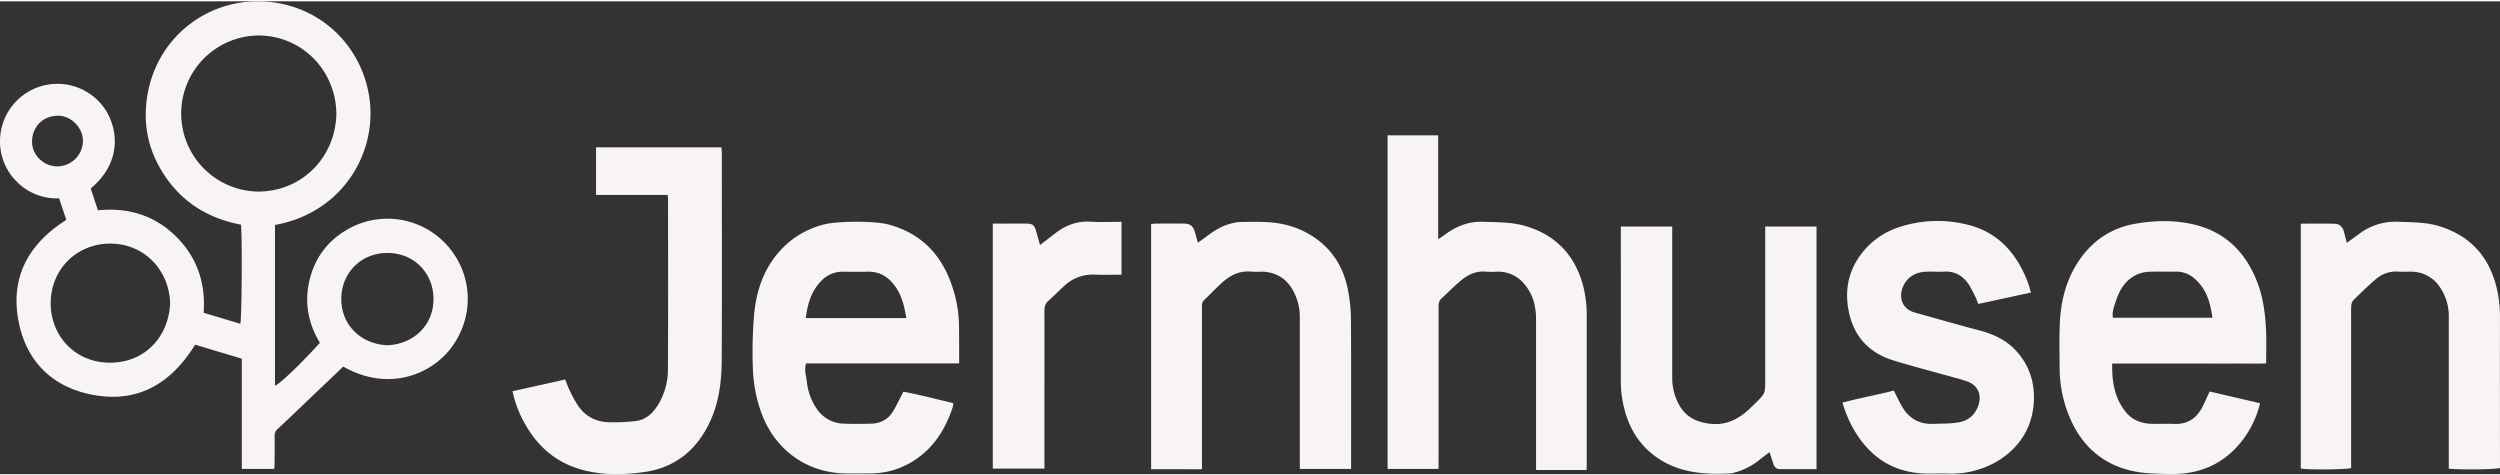 <svg preserveAspectRatio="xMidYMid meet" data-bbox="0 0 326 61.658" xmlns="http://www.w3.org/2000/svg" viewBox="0 0 326 61.658" height="62" width="326" data-type="color" role="img">
    <rect x="0" y="0" width="326" height="61.658" fill="#333333" stroke="none"/>
    <g>
        <path fill="#F8F4F3" d="M44.761 47.633l-4.242 4.04c-1.42 1.354-2.831 2.717-4.269 4.055a1.222 1.222 0 0 0-.444 1.015c.027 1.111.011 2.225 0 3.344 0 .285-.026.57-.042.893h-4.233V46.603l-6.084-1.83c-3.222 5.22-7.705 7.776-13.797 6.45-4.988-1.085-8.185-4.378-9.196-9.325-1.18-5.793 1.18-10.229 6.195-13.396-.305-.909-.62-1.846-.947-2.81a7.295 7.295 0 0 1-5.517-2.178 7.278 7.278 0 0 1-2.136-4.41 7.488 7.488 0 0 1 13.824-4.767c1.574 2.628 1.894 6.795-2.044 10.07l.942 2.846c3.877-.393 7.326.622 10.129 3.36 2.773 2.71 3.934 6.078 3.657 10l4.78 1.438c.196-.757.255-11.2.092-12.927-4.77-.901-8.429-3.417-10.76-7.739-1.518-2.819-1.965-5.86-1.473-8.993C20.398 4.76 26.946-.248 34.118.009c7.394.264 13.006 5.6 14.042 12.519 1.067 7.11-3.4 15.022-12.301 16.635v20.969c.59-.197 3.52-3.002 5.86-5.604-1.726-2.83-2.123-5.878-1.11-9.049a9.95 9.95 0 0 1 4.328-5.508 10.447 10.447 0 0 1 13.169 1.633c3.493 3.696 3.82 9.117.983 13.228-2.582 3.754-8.33 6.218-14.328 2.801zm-.899-33.032c-.078-5.56-4.457-10.17-10.254-10.146a10.18 10.18 0 0 0 .055 20.357c5.872-.028 10.13-4.642 10.2-10.211zm-21.68 24.74c-.134-4.226-3.273-7.696-7.73-7.745-4.367-.047-7.853 3.295-7.84 7.805.014 4.316 3.258 7.76 7.8 7.723 4.729-.04 7.634-3.653 7.77-7.784zm28.29 5.507c3.21-.082 6.05-2.411 6.058-6.015 0-3.395-2.541-6.02-6.017-6.02-3.407 0-6.017 2.585-6.007 6.034.01 3.448 2.638 5.84 5.966 6.001zM7.38 21.52a3.356 3.356 0 0 0 3.436-3.253c.047-1.708-1.497-3.37-3.275-3.344-2.13.035-3.326 1.583-3.363 3.324-.038 1.74 1.469 3.245 3.202 3.273z" data-color="1"></path>
        <path fill="#F8F4F3" d="M187.586 60.978h-6.641V17.473h6.594v13.545c.364-.242.59-.38.814-.543 1.503-1.125 3.13-1.8 5.069-1.725 1.891.07 3.765.021 5.618.59 3.934 1.202 6.336 3.82 7.396 7.732a15.45 15.45 0 0 1 .472 4.068v19.533c0 .13-.017.26-.031.448h-6.574V41.542c0-1.378-.232-2.727-.984-3.925-.967-1.55-2.332-2.421-4.215-2.36a9.07 9.07 0 0 1-1.277 0c-1.256-.134-2.323.332-3.249 1.091-.927.76-1.729 1.596-2.597 2.388-.415.378-.393.858-.393 1.354v19.73l-.002 1.158z" data-color="1"></path>
        <path fill="#F8F4F3" d="M125.074 47.218h-19.952c-.287.85.014 1.643.098 2.43a7.535 7.535 0 0 0 1.204 3.37 4.4 4.4 0 0 0 3.69 2.059 58.94 58.94 0 0 0 3.439 0c1.221-.026 2.23-.518 2.876-1.574.487-.797.881-1.65 1.377-2.596 2.106.393 4.258.965 6.491 1.487.001.161-.014.323-.045.482-.899 2.724-2.306 5.114-4.721 6.776a10.46 10.46 0 0 1-5.955 1.912 126.79 126.79 0 0 1-3.344 0c-4.756-.065-8.851-2.805-10.722-7.32-.948-2.289-1.33-4.693-1.361-7.14a57.18 57.18 0 0 1 .197-6.361c.348-3.529 1.573-6.708 4.307-9.137a11.297 11.297 0 0 1 4.898-2.53c1.832-.446 6.537-.44 8.262.016 4.4 1.163 7.081 4.078 8.429 8.303.534 1.643.81 3.359.816 5.087.018 1.554.016 3.09.016 4.736zm-6.895-5.91c-.246-1.507-.556-2.827-1.339-3.986-.897-1.33-2.081-2.122-3.755-2.065-1.047.035-2.095.012-3.148 0a3.804 3.804 0 0 0-2.811 1.168c-1.302 1.304-1.807 2.95-2.051 4.879l13.104.003z" data-color="1"></path>
        <path fill="#F8F4F3" d="M288.139 50.88l6.574 1.531a12.938 12.938 0 0 1-2.398 4.96c-1.881 2.387-4.361 3.813-7.374 4.171-1.389.164-2.815.087-4.22.028a14.893 14.893 0 0 1-2.893-.38c-3.946-.96-6.545-3.481-8.043-7.18a16.604 16.604 0 0 1-1.208-6.186c-.01-2.028-.071-4.06.037-6.082.152-2.827.862-5.508 2.467-7.901 1.77-2.65 4.262-4.3 7.394-4.841 2.52-.433 5.089-.49 7.591.1 4.097.964 6.76 3.605 8.261 7.475.801 2.057 1.074 4.22 1.167 6.406.059 1.377.012 2.744.012 4.241-1.342.04-2.67.012-3.997.016-1.328.004-2.685 0-4.027 0H275.43c-.043 2.394.311 4.6 1.869 6.432.818.962 1.967 1.377 3.216 1.42 1.015.03 2.03-.017 3.045.016 1.691.055 2.862-.724 3.617-2.183.327-.634.608-1.287.962-2.042zm.356-9.62c-.258-2.036-.818-3.832-2.382-5.155a3.582 3.582 0 0 0-2.441-.856c-1.147.021-2.296-.024-3.441.02a4.211 4.211 0 0 0-1.418.297c-1.573.649-2.396 1.967-2.895 3.499-.224.684-.523 1.39-.394 2.195h12.971z" data-color="1"></path>
        <path fill="#F8F4F3" d="M264.834 37.977l-6.871 1.49c-.142-.363-.236-.666-.378-.945-.308-.604-.59-1.241-.983-1.78-.761-1.025-1.784-1.574-3.12-1.495-.816.05-1.64-.036-2.455.021-1.257.085-2.258.66-2.818 1.816-.657 1.36-.297 3 1.477 3.5 2.813.786 5.626 1.589 8.458 2.34 1.8.48 3.433 1.222 4.721 2.61 1.865 2.017 2.557 4.418 2.315 7.115-.435 4.752-4.042 7.585-7.628 8.535a11.33 11.33 0 0 1-3.287.407c-.917-.027-1.835 0-2.754 0-4.345 0-7.539-1.955-9.717-5.657a16 16 0 0 1-1.534-3.596c2.24-.623 4.5-.999 6.688-1.583.427.816.767 1.62 1.237 2.34.881 1.352 2.164 2.062 3.794 2.005 1.181-.041 2.361 0 3.508-.212 1.245-.236 2.146-1.037 2.531-2.32.386-1.282-.1-2.442-1.361-2.95a18.124 18.124 0 0 0-1.863-.569c-2.626-.737-5.271-1.414-7.88-2.214-3.237-.996-5.224-3.183-5.863-6.535-.567-2.974.137-5.636 2.112-7.913a10.031 10.031 0 0 1 4.45-2.927 16.001 16.001 0 0 1 8.887-.348c4.038.96 6.503 3.77 7.939 7.557.145.4.245.812.395 1.308z" data-color="1"></path>
        <path fill="#F8F4F3" d="M176.183 60.978h-6.688V41.245a7.062 7.062 0 0 0-.997-3.728c-.919-1.515-2.298-2.264-4.078-2.262-.393.022-.787.022-1.18 0-1.473-.163-2.699.393-3.761 1.326-.86.755-1.641 1.599-2.471 2.388-.303.289-.273.639-.273.997v21.047c-1.125.018-2.223 0-3.322 0h-3.305V29.051c.201-.033.404-.056.608-.067 1.211 0 2.425-.016 3.637 0 .867.014 1.219.3 1.471 1.135.12.403.224.808.378 1.357.375-.267.686-.478.983-.704 1.068-.82 2.19-1.54 3.529-1.837.346-.09.7-.143 1.056-.16 1.145-.015 2.296-.043 3.439.018 2.219.116 4.304.724 6.155 1.979 2.421 1.639 3.841 3.968 4.396 6.798.256 1.279.391 2.579.405 3.883.04 6.283.018 12.567.018 18.852v.673z" data-color="1"></path>
        <path fill="#F8F4F3" d="M230.186 29.366h6.688v31.64h-4.737c-.489 0-.773-.276-.91-.738-.138-.462-.299-.923-.482-1.481-.49.373-.946.718-1.399 1.066a8.398 8.398 0 0 1-3.208 1.603c-.09.038-.183.07-.277.094-3.435.197-6.789 0-9.757-2.035-2.288-1.574-3.643-3.777-4.306-6.425a14.937 14.937 0 0 1-.444-3.676c.009-6.446.009-12.89 0-19.334v-.712h6.705v19.725a7.187 7.187 0 0 0 .903 3.54c.873 1.575 2.266 2.24 3.983 2.448 2.091.255 3.752-.567 5.209-1.957.285-.27.574-.535.85-.815 1.18-1.194 1.18-1.196 1.18-2.913V30.453l.002-1.087z" data-color="1"></path>
        <path fill="#F8F4F3" d="M306.025 31.492c.59-.42 1.084-.771 1.574-1.133a7.8 7.8 0 0 1 5.114-1.613c1.859.075 3.708.037 5.508.62 3.985 1.282 6.383 3.996 7.349 8.01.3 1.303.444 2.637.429 3.975-.02 6.184 0 12.366 0 18.55v.959c-.742.196-4.918.242-6.676.084v-19.78a6.716 6.716 0 0 0-1.145-3.871 4.452 4.452 0 0 0-3.706-2.034c-.557-.02-1.117.035-1.67-.01a4 4 0 0 0-2.992.983c-1.019.868-1.981 1.804-2.933 2.754a1.277 1.277 0 0 0-.275.787c-.042.62-.014 1.243-.014 1.865v19.228c-.689.196-5.396.248-6.566.06V28.995c1.505 0 2.972-.032 4.436.014.59.017 1.024.393 1.18 1l.387 1.484z" data-color="1"></path>
        <path fill="#F8F4F3" d="M66.836 50.846l6.861-1.529c.209.51.364.968.578 1.395.325.707.699 1.39 1.12 2.045.983 1.409 2.38 2.111 4.08 2.133a23.49 23.49 0 0 0 3.51-.173c1.275-.175 2.152-1.017 2.815-2.083a8.799 8.799 0 0 0 1.296-4.639c.046-7.46.02-14.924.018-22.385a2.484 2.484 0 0 0-.067-.36h-9.323v-6.21h16.348c.017.22.055.469.055.716 0 9.033.033 18.066-.016 27.096-.016 2.941-.41 5.839-1.798 8.516-1.757 3.393-4.497 5.466-8.271 6.011-2.786.394-5.589.447-8.349-.354-3.255-.944-5.592-3.002-7.222-5.901a14.544 14.544 0 0 1-1.635-4.278z" data-color="1"></path>
        <path fill="#F8F4F3" d="M129.458 28.99c1.536 0 3.008-.02 4.479 0 .722.014.95.23 1.161.94.173.59.33 1.18.519 1.851.718-.55 1.377-1.06 2.042-1.574 1.341-1.018 2.812-1.573 4.541-1.469 1.33.083 2.668.016 4.043.016v6.896c-1.18 0-2.319.041-3.454-.01a5.398 5.398 0 0 0-4.019 1.478c-.677.615-1.31 1.278-2.002 1.874-.475.407-.581.882-.577 1.474.018 4.58 0 9.164 0 13.745v6.726h-6.733V28.99z" data-color="1"></path>
    </g>
</svg>